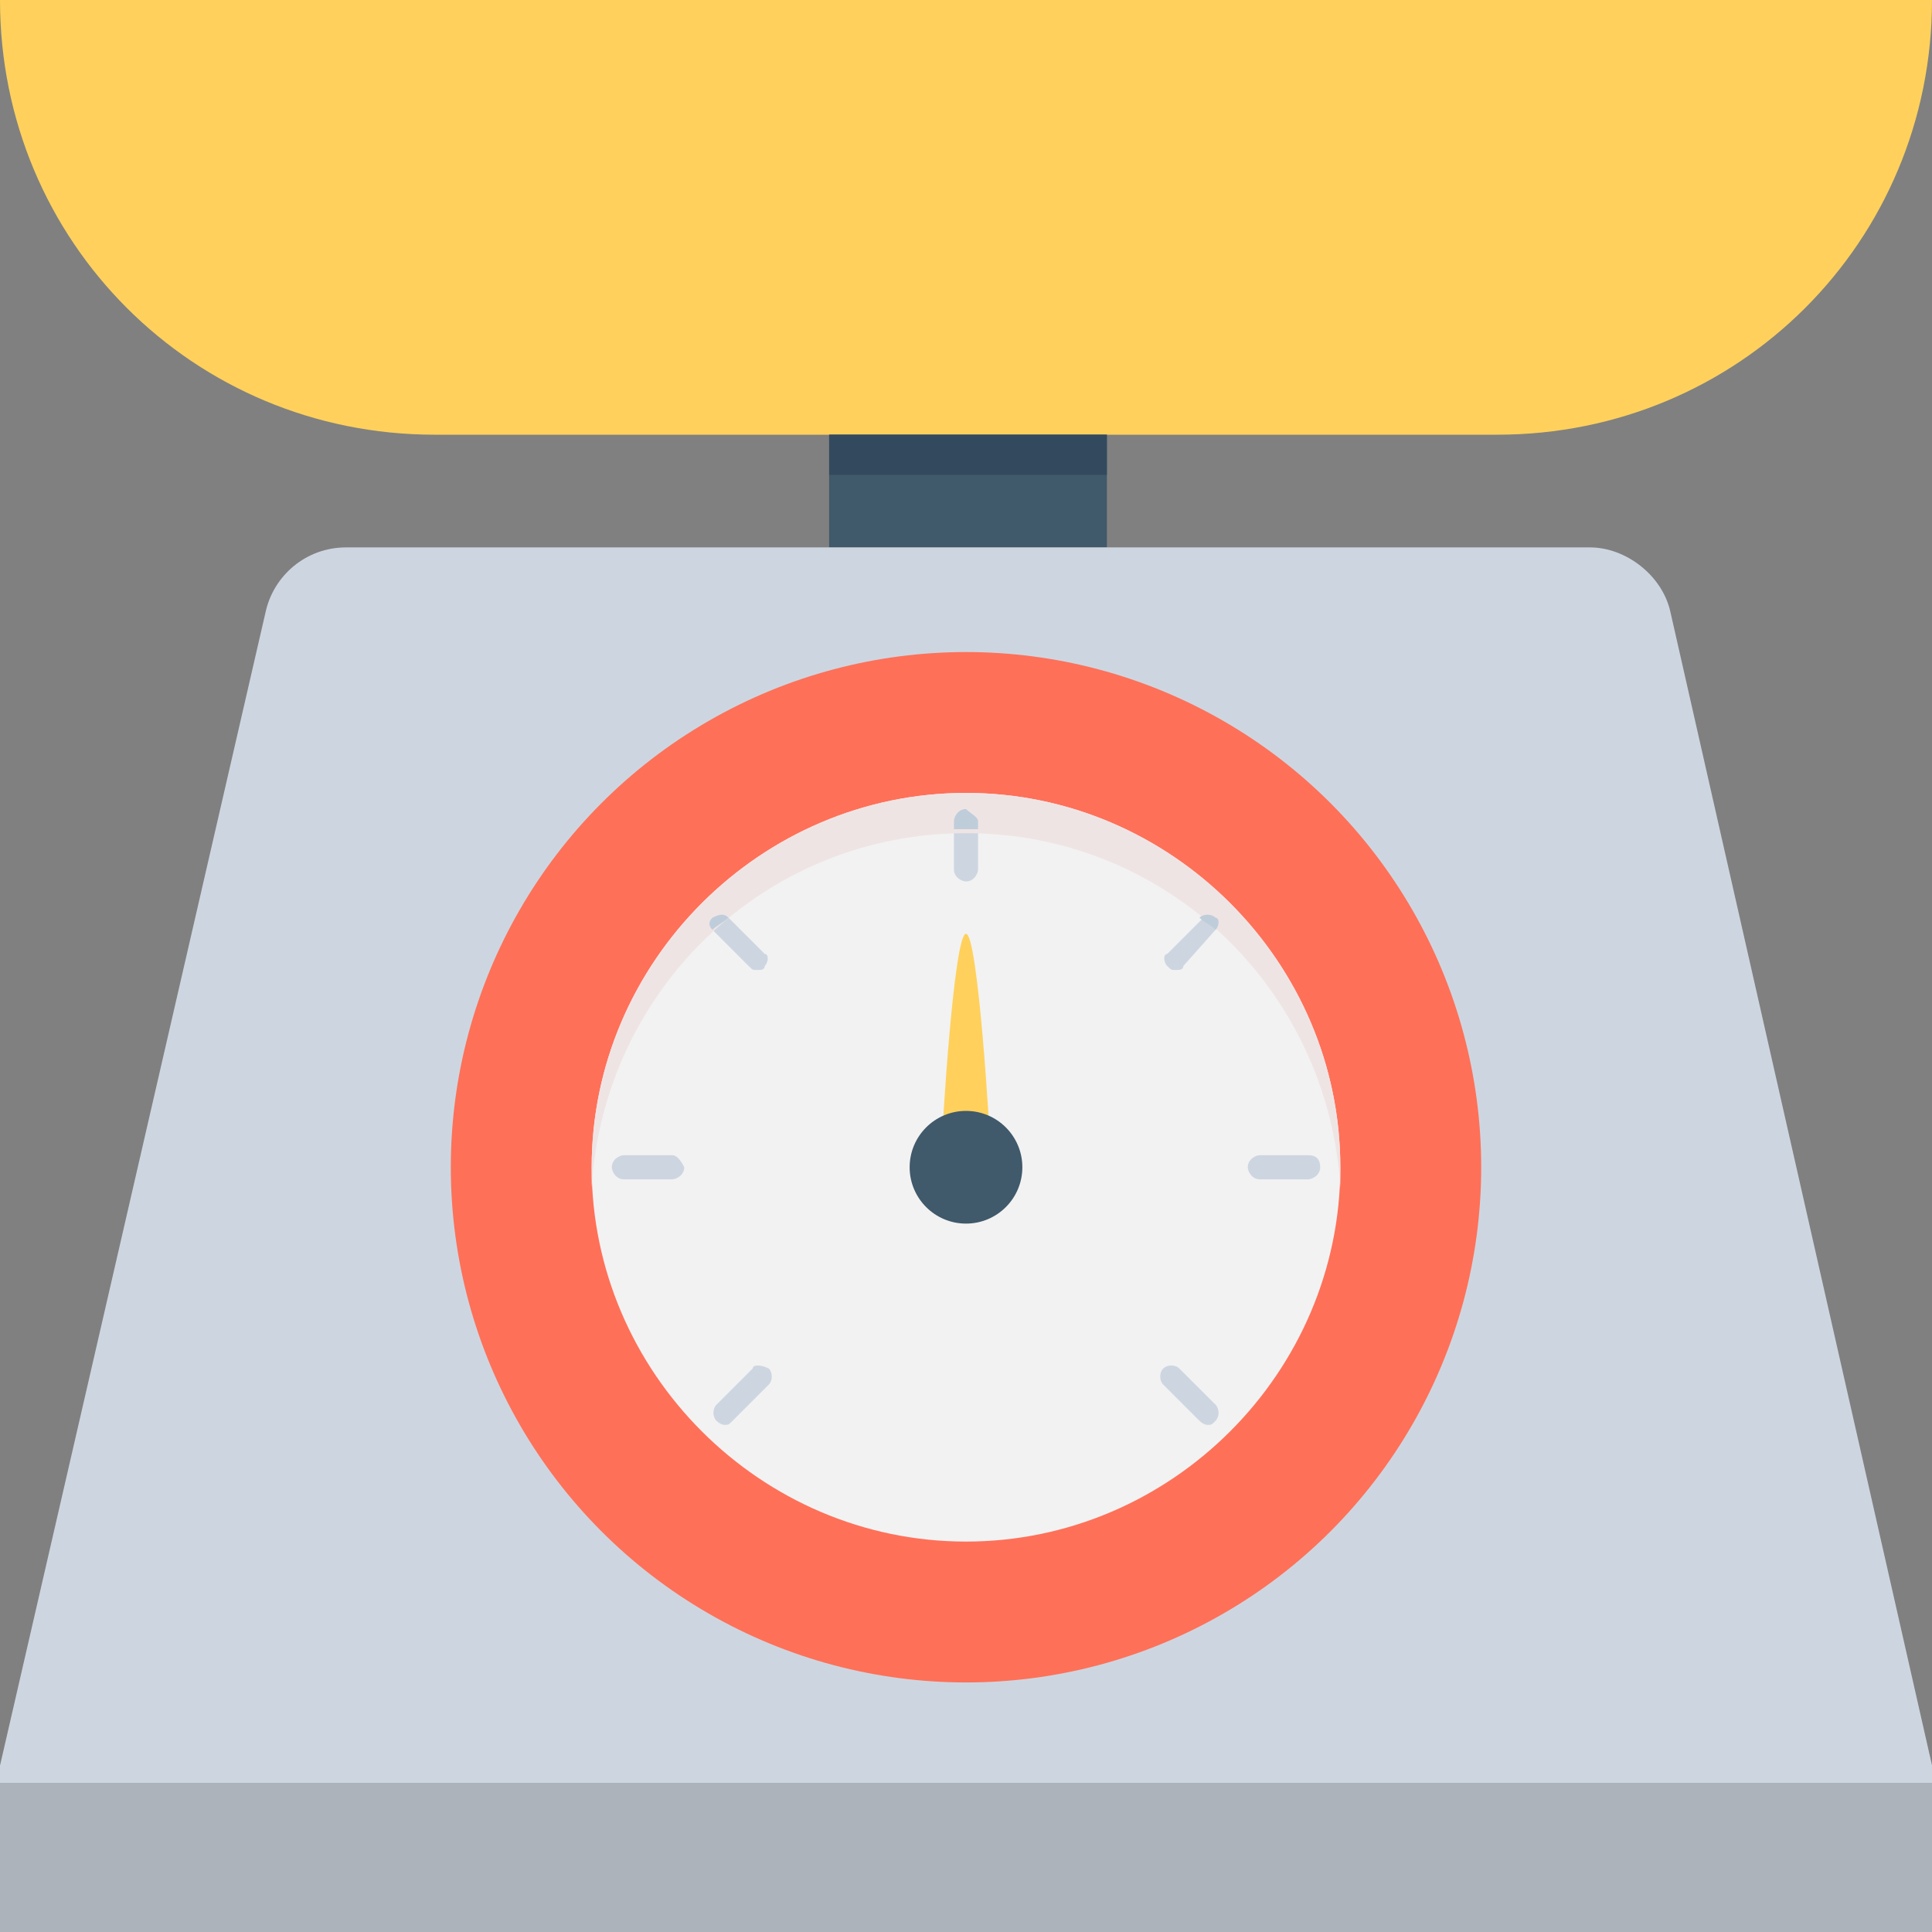 <?xml version="1.0" encoding="utf-8"?>
<!-- Generator: Adobe Illustrator 18.0.0, SVG Export Plug-In . SVG Version: 6.00 Build 0)  -->
<!DOCTYPE svg PUBLIC "-//W3C//DTD SVG 1.1//EN" "http://www.w3.org/Graphics/SVG/1.1/DTD/svg11.dtd">
<svg version="1.1" id="Layer_1" xmlns="http://www.w3.org/2000/svg" xmlns:xlink="http://www.w3.org/1999/xlink" x="0px" y="0px"
	 viewBox="0 0 48 48" enable-background="new 0 0 48 48" xml:space="preserve">
<rect x="0" y="0" width="48" height="48" fill="#808080" stroke="none"/>
<rect x="23.4" y="22.3" fill="#FFD15C" width="1.3" height="3.3"/>
<g>
	<path fill="#FFD15C" d="M37.2,10.8H10.8C4.8,10.8,0,6,0,0l0,0h48l0,0C48,6,43.2,10.8,37.2,10.8z"/>
	<rect x="20.6" y="10.8" fill="#40596B" width="6.9" height="2.8"/>
	<rect x="-0.1" y="44.3" fill="#ACB3BA" width="48.2" height="3.7"/>
	<path fill="#CDD6E0" d="M48.1,44.3H-0.1l6.7-29.1c0.2-0.9,1-1.6,2-1.6h30.9c0.9,0,1.8,0.7,2,1.6L48.1,44.3z"/>
	<circle fill="#FF7058" cx="24" cy="29" r="12.8"/>
	<path fill="#F2F2F2" d="M24,38.3c-5.1,0-9.3-4.2-9.3-9.3c0-5.1,4.2-9.3,9.3-9.3s9.3,4.2,9.3,9.3C33.3,34.1,29.1,38.3,24,38.3z"/>
	<rect x="20.6" y="10.8" fill="#334A5E" width="6.9" height="1"/>
	<path fill="#FFD15C" d="M24,29.5L24,29.5c-0.3,0-0.6-0.3-0.6-0.6v-0.4c0-0.4,0.3-5.3,0.6-5.3l0,0c0.3,0,0.6,5,0.6,5.3v0.4
		C24.6,29.2,24.3,29.5,24,29.5z"/>
	<circle fill="#40596B" cx="24" cy="29" r="1.4"/>
	<g>
		<path fill="#CDD6E0" d="M24.3,20.4v1.2c0,0.1-0.1,0.3-0.3,0.3c-0.1,0-0.3-0.1-0.3-0.3v-1.2c0-0.1,0.1-0.3,0.3-0.3
			C24.1,20.2,24.3,20.3,24.3,20.4z"/>
		<path fill="#CDD6E0" d="M18.7,34l-0.9,0.9c-0.1,0.1-0.1,0.3,0,0.4c0,0,0.1,0.1,0.2,0.1c0.1,0,0.1,0,0.2-0.1l0.9-0.9
			c0.1-0.1,0.1-0.3,0-0.4C18.9,33.9,18.7,33.9,18.7,34z"/>
		<path fill="#CDD6E0" d="M30.2,23.1C30.2,23.1,30.2,23.1,30.2,23.1L29.4,24c0,0.1-0.1,0.1-0.2,0.1c-0.1,0-0.1,0-0.2-0.1
			c-0.1-0.1-0.1-0.3,0-0.3l0.9-0.9c0.1-0.1,0.3-0.1,0.4,0C30.3,22.8,30.3,23,30.2,23.1z"/>
		<path fill="#CDD6E0" d="M16.7,28.7h-1.2c-0.1,0-0.3,0.1-0.3,0.3c0,0.1,0.1,0.3,0.3,0.3h1.2c0.1,0,0.3-0.1,0.3-0.3
			C16.9,28.8,16.8,28.7,16.7,28.7z"/>
		<path fill="#CDD6E0" d="M32.5,28.7h-1.2c-0.1,0-0.3,0.1-0.3,0.3c0,0.1,0.1,0.3,0.3,0.3h1.2c0.1,0,0.3-0.1,0.3-0.3
			C32.8,28.8,32.7,28.7,32.5,28.7z"/>
		<path fill="#CDD6E0" d="M19,24c0,0.1-0.1,0.1-0.2,0.1c-0.1,0-0.1,0-0.2-0.1l-0.9-0.9c0,0,0,0,0,0c-0.1-0.1-0.1-0.2,0-0.3
			c0.1-0.1,0.3-0.1,0.4,0l0.9,0.9C19.1,23.7,19.1,23.9,19,24z"/>
		<path fill="#CDD6E0" d="M29.3,34c-0.1-0.1-0.3-0.1-0.4,0c-0.1,0.1-0.1,0.3,0,0.4l0.9,0.9c0,0,0.1,0.1,0.2,0.1c0.1,0,0.1,0,0.2-0.1
			c0.1-0.1,0.1-0.3,0-0.4L29.3,34z"/>
	</g>
	<path fill="#EFE4E4" d="M24,20.7c5,0,9,3.9,9.3,8.8c0-0.2,0-0.3,0-0.5c0-5.1-4.2-9.3-9.3-9.3c-5.1,0-9.3,4.2-9.3,9.3
		c0,0.2,0,0.3,0,0.5C15,24.6,19,20.7,24,20.7z"/>
	<g>
		<path fill="#BFCDDB" d="M18.1,22.8c-0.1,0.1-0.3,0.2-0.4,0.3c-0.1-0.1-0.1-0.2,0-0.3C17.9,22.7,18,22.7,18.1,22.8z"/>
		<path fill="#BFCDDB" d="M24.3,20.4v0.2c-0.1,0-0.2,0-0.3,0s-0.2,0-0.3,0v-0.2c0-0.1,0.1-0.3,0.3-0.3
			C24.1,20.2,24.3,20.3,24.3,20.4z"/>
		<path fill="#BFCDDB" d="M30.2,23.1c-0.1-0.1-0.3-0.2-0.4-0.3c0.1-0.1,0.3-0.1,0.4,0C30.3,22.8,30.3,23,30.2,23.1z"/>
	</g>
</g>
</svg>

